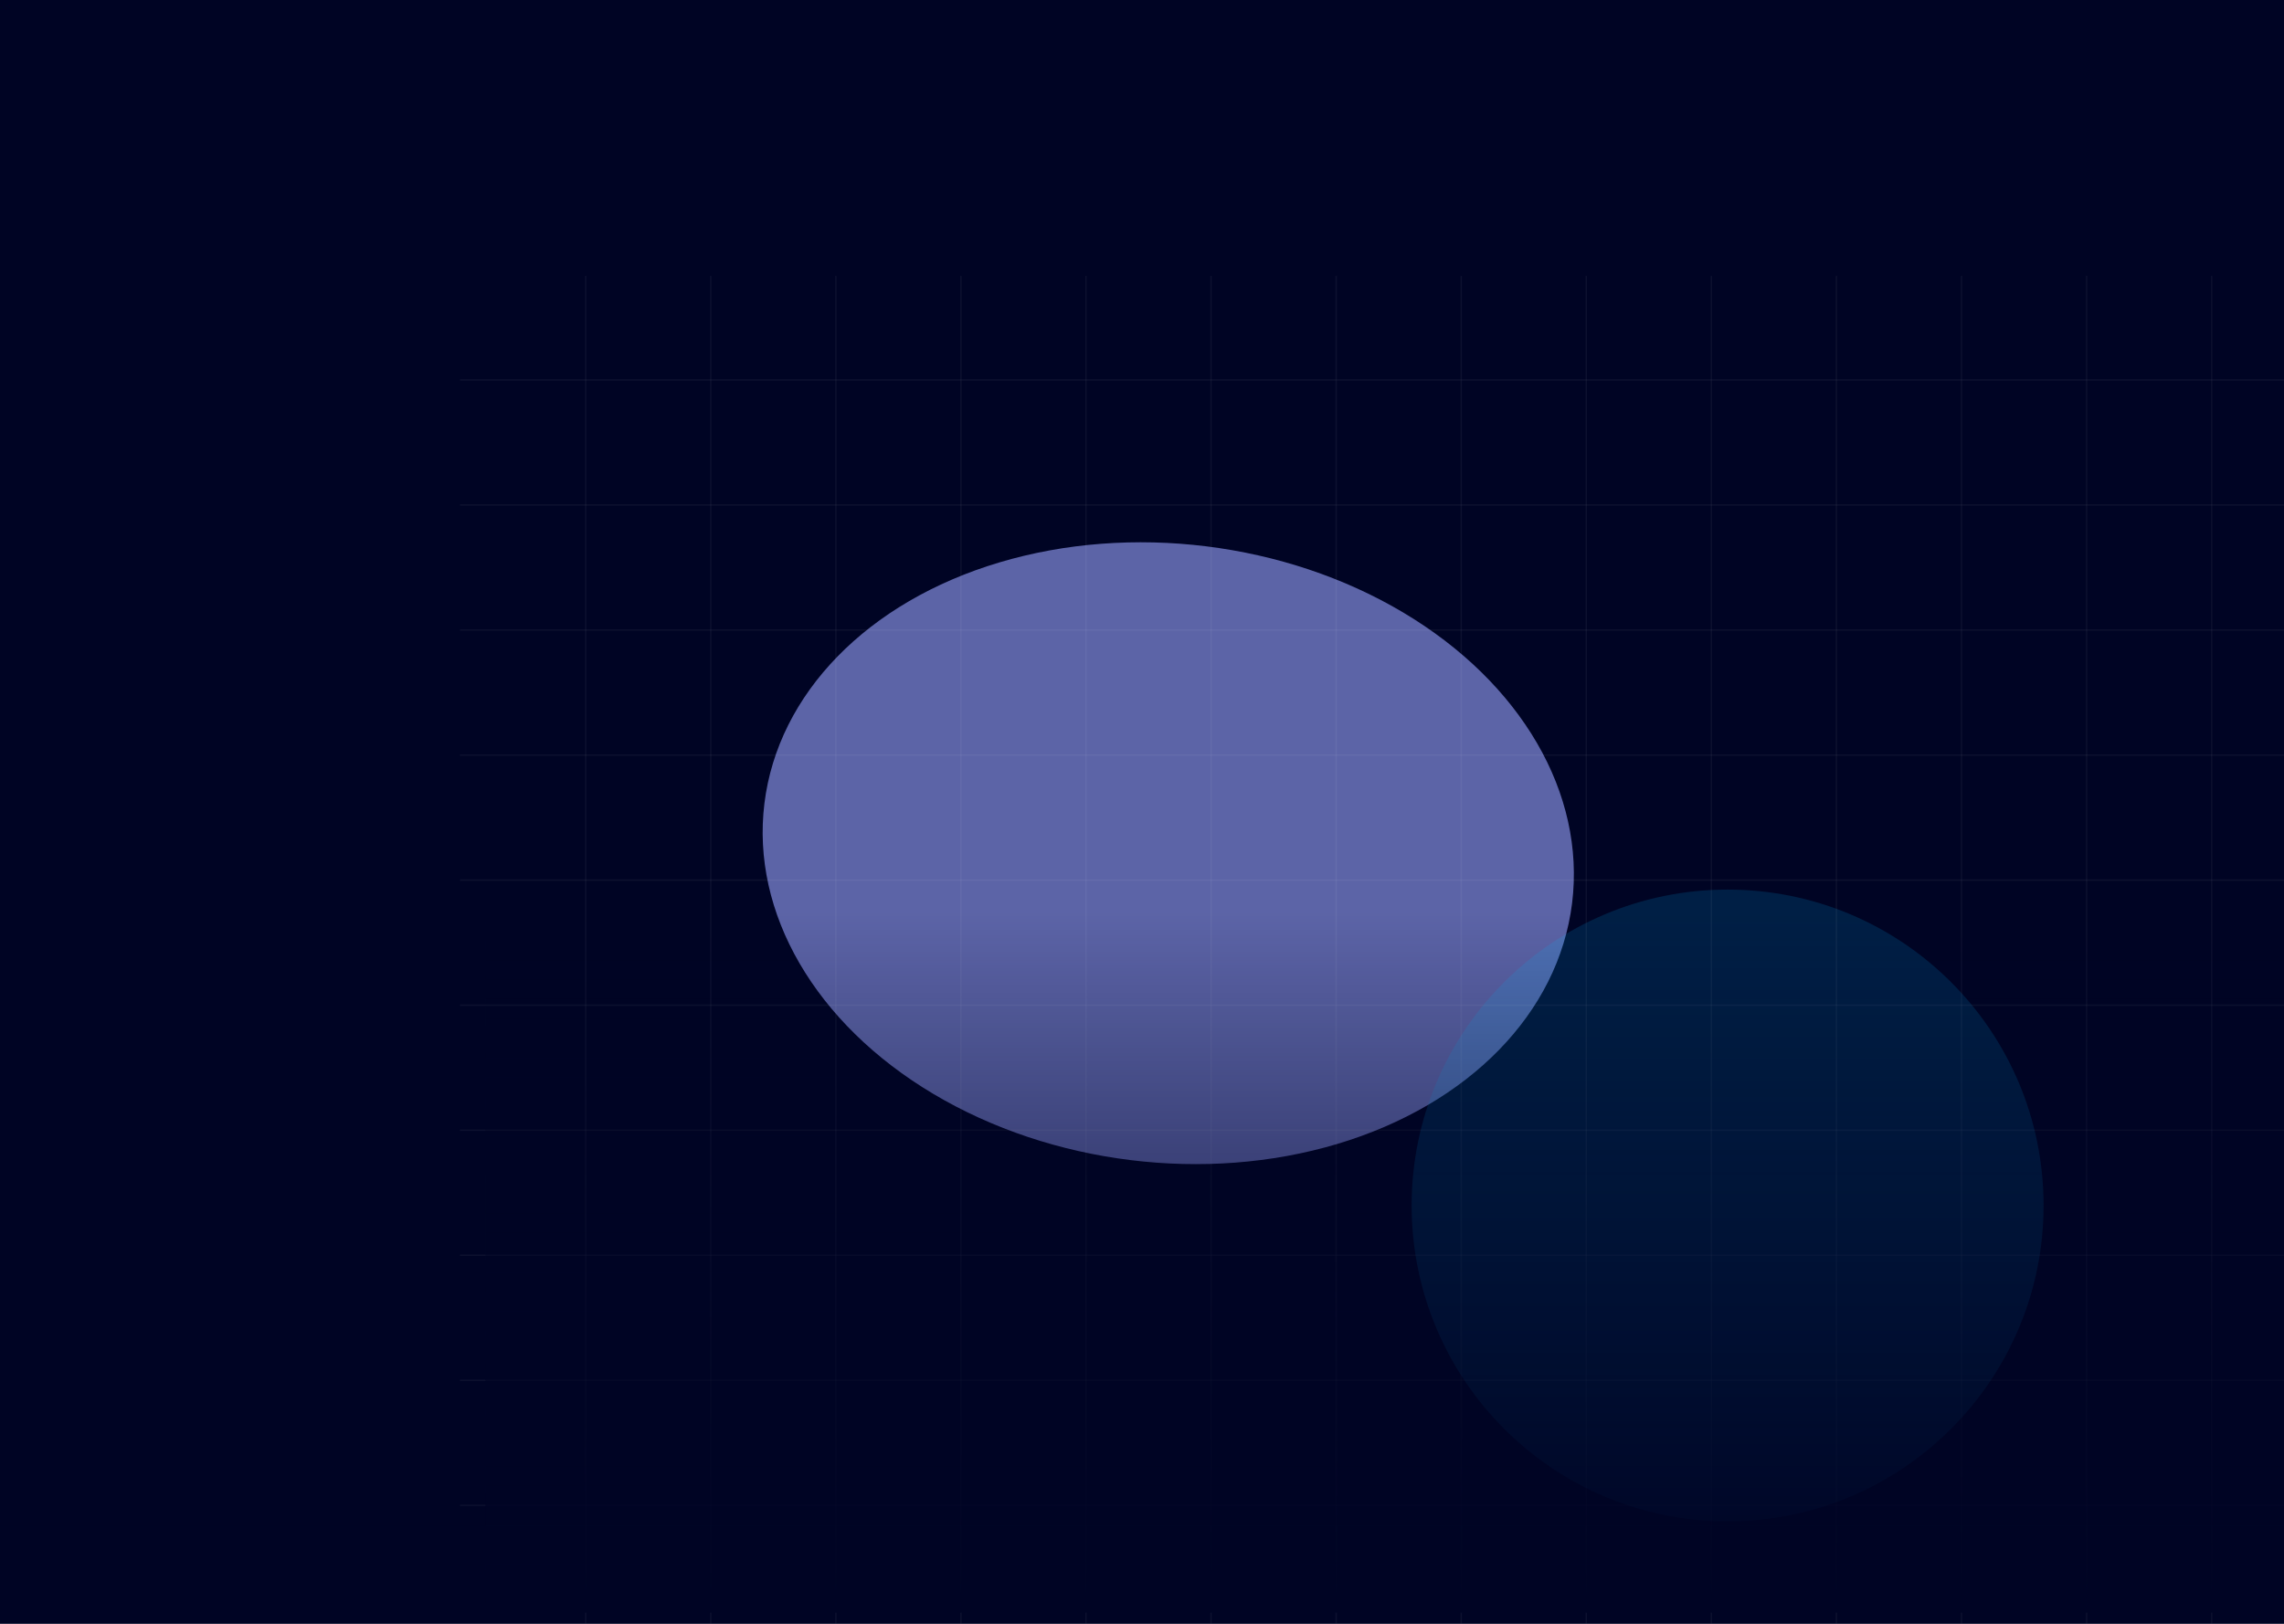 <svg width="1440" height="1024" viewBox="0 0 1440 1024" fill="none" xmlns="http://www.w3.org/2000/svg">
<g clip-path="url(#clip0_6_298)">
<rect width="1440" height="1024" fill="#000424"/>
<g opacity="0.6" filter="url(#filter0_f_6_298)">
<ellipse cx="736.561" cy="538.047" rx="256.544" ry="195" transform="rotate(7.058 736.561 538.047)" fill="#99A3FF"/>
</g>
<g filter="url(#filter1_f_6_298)">
<circle cx="1089.21" cy="760.207" r="199.207" fill="#00C0FF" fill-opacity="0.15"/>
</g>
<g opacity="0.5">
<g opacity="0.1">
<line x1="369.268" y1="174" x2="369.268" y2="1250.64" stroke="white" stroke-width="0.824"/>
<line x1="448.123" y1="174" x2="448.123" y2="1250.64" stroke="white" stroke-width="0.824"/>
<line x1="526.979" y1="174" x2="526.979" y2="1250.64" stroke="white" stroke-width="0.824"/>
<line x1="605.835" y1="174" x2="605.835" y2="1250.64" stroke="white" stroke-width="0.824"/>
<line x1="684.691" y1="174" x2="684.691" y2="1250.64" stroke="white" stroke-width="0.824"/>
<line x1="763.547" y1="174" x2="763.547" y2="1250.64" stroke="white" stroke-width="0.824"/>
<line x1="842.402" y1="174" x2="842.402" y2="1250.64" stroke="white" stroke-width="0.824"/>
<line x1="921.258" y1="174" x2="921.258" y2="1250.64" stroke="white" stroke-width="0.824"/>
<line x1="1000.11" y1="174" x2="1000.11" y2="1250.64" stroke="white" stroke-width="0.824"/>
</g>
<g opacity="0.1">
<line x1="1078.97" y1="174" x2="1078.97" y2="1250.64" stroke="white" stroke-width="0.824"/>
<line x1="1157.83" y1="174" x2="1157.83" y2="1250.64" stroke="white" stroke-width="0.824"/>
<line x1="1236.68" y1="174" x2="1236.68" y2="1250.64" stroke="white" stroke-width="0.824"/>
<line x1="1315.54" y1="174" x2="1315.54" y2="1250.64" stroke="white" stroke-width="0.824"/>
<line x1="1394.39" y1="174" x2="1394.39" y2="1250.64" stroke="white" stroke-width="0.824"/>
</g>
<g opacity="0.1">
<line x1="1804.03" y1="239.599" x2="290" y2="239.598" stroke="white" stroke-width="0.824"/>
<line x1="1804.03" y1="791.589" x2="290" y2="791.589" stroke="white" stroke-width="0.824"/>
<line x1="1804.03" y1="318.454" x2="290" y2="318.454" stroke="white" stroke-width="0.824"/>
<line x1="1804.03" y1="870.445" x2="290" y2="870.444" stroke="white" stroke-width="0.824"/>
<line x1="1804.03" y1="397.31" x2="290" y2="397.31" stroke="white" stroke-width="0.824"/>
<line x1="1804.03" y1="949.301" x2="290" y2="949.3" stroke="white" stroke-width="0.824"/>
<line x1="1804.03" y1="476.166" x2="290" y2="476.166" stroke="white" stroke-width="0.824"/>
<line x1="1804.03" y1="555.022" x2="290" y2="555.022" stroke="white" stroke-width="0.824"/>
<line x1="1804.03" y1="633.877" x2="290" y2="633.877" stroke="white" stroke-width="0.824"/>
<line x1="1804.03" y1="712.733" x2="290" y2="712.733" stroke="white" stroke-width="0.824"/>
</g>
</g>
<rect x="306" y="575" width="1445" height="442" fill="url(#paint0_linear_6_298)"/>
</g>
<defs>
<filter id="filter0_f_6_298" x="180.819" y="41.944" width="1111.48" height="992.206" filterUnits="userSpaceOnUse" color-interpolation-filters="sRGB">
<feFlood flood-opacity="0" result="BackgroundImageFix"/>
<feBlend mode="normal" in="SourceGraphic" in2="BackgroundImageFix" result="shape"/>
<feGaussianBlur stdDeviation="150" result="effect1_foregroundBlur_6_298"/>
</filter>
<filter id="filter1_f_6_298" x="663.088" y="334.088" width="852.239" height="852.239" filterUnits="userSpaceOnUse" color-interpolation-filters="sRGB">
<feFlood flood-opacity="0" result="BackgroundImageFix"/>
<feBlend mode="normal" in="SourceGraphic" in2="BackgroundImageFix" result="shape"/>
<feGaussianBlur stdDeviation="113.456" result="effect1_foregroundBlur_6_298"/>
</filter>
<linearGradient id="paint0_linear_6_298" x1="1028.5" y1="575" x2="1028.5" y2="1017" gradientUnits="userSpaceOnUse">
<stop stop-color="#000424" stop-opacity="0"/>
<stop offset="1" stop-color="#000424"/>
</linearGradient>
<clipPath id="clip0_6_298">
<rect width="1440" height="1024" fill="white"/>
</clipPath>
</defs>
</svg>
